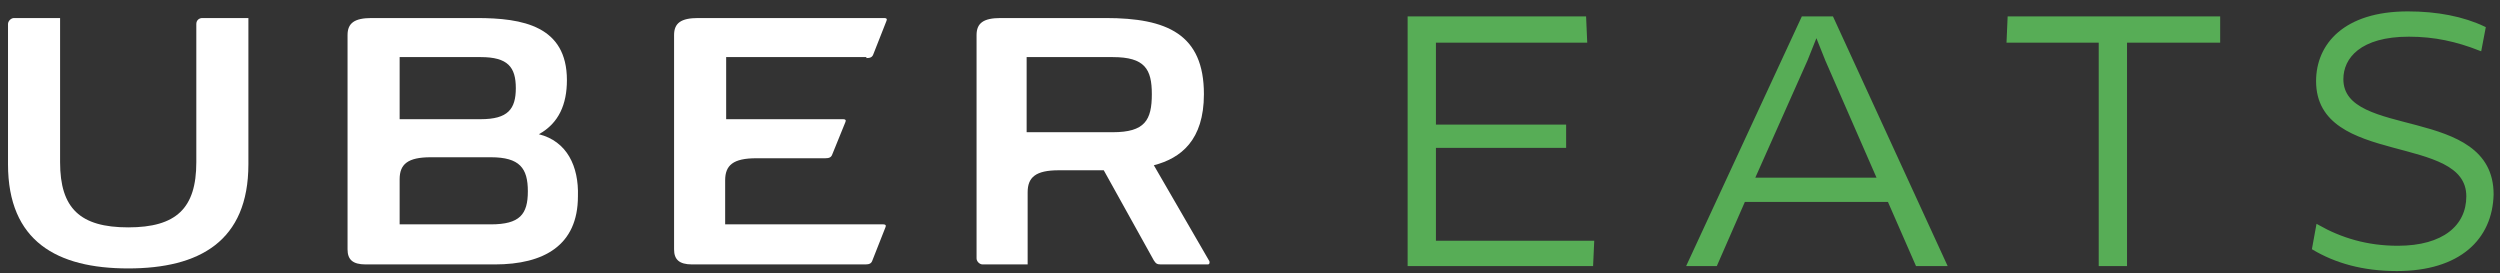 <svg width="192" height="21" viewBox="0 0 192 21" fill="none" xmlns="http://www.w3.org/2000/svg">
<rect x="0" y="0" width="192" height="21" fill="#333333" stroke="none"/>
<g id="white-logo">
<g id="XMLID_234_">
<path id="XMLID_243_" d="M15.077 1.846V12.462C15.077 16 13.538 17.462 9.846 17.462C6.154 17.462 4.615 16 4.615 12.462V1.385H1.077C0.846 1.385 0.615 1.615 0.615 1.846V12.615C0.615 18.538 4.384 20.615 9.846 20.615C15.307 20.615 19.077 18.538 19.077 12.615V1.385H15.538C15.307 1.385 15.077 1.538 15.077 1.846Z" fill="white"/>
<path id="XMLID_242_" d="M66.538 4.462C66.846 4.462 67 4.385 67.077 4.154L68.077 1.615C68.154 1.462 68.077 1.385 67.923 1.385H53.615C52.307 1.385 51.769 1.769 51.769 2.692V19.154C51.769 19.923 52.154 20.308 53.154 20.308H66.461C66.769 20.308 66.923 20.231 67 20L68 17.462C68.077 17.308 68 17.231 67.846 17.231H55.692V13.846C55.692 12.692 56.307 12.154 58.077 12.154H63.384C63.692 12.154 63.846 12.077 63.923 11.846L64.923 9.385C65 9.231 64.923 9.154 64.769 9.154H55.769V4.385H66.538V4.462Z" fill="white"/>
<path id="XMLID_238_" fill-rule="evenodd" clip-rule="evenodd" d="M41.385 10.308C42.923 9.462 43.539 8 43.539 6.154C43.539 2 40.154 1.385 36.615 1.385H28.539C27.231 1.385 26.692 1.769 26.692 2.692V19.154C26.692 19.923 27.077 20.308 28.077 20.308H38C41.77 20.308 44.385 18.846 44.385 15.077C44.461 12.769 43.539 10.846 41.385 10.308ZM30.692 4.385H36.923C39 4.385 39.615 5.154 39.615 6.769C39.615 8.385 39 9.154 36.923 9.154H30.692V4.385ZM30.692 17.231H37.692C39.923 17.231 40.539 16.462 40.539 14.692C40.539 12.923 39.923 12.077 37.692 12.077H33.077C31.308 12.077 30.692 12.615 30.692 13.769V17.231Z" fill="white"/>
<path id="XMLID_235_" fill-rule="evenodd" clip-rule="evenodd" d="M88.615 12.692L92.846 20C92.923 20.077 92.923 20.308 92.769 20.308H89.154C88.846 20.308 88.769 20.231 88.615 20L84.769 13.077H81.308C79.539 13.077 78.923 13.615 78.923 14.769V20.308H75.461C75.231 20.308 75 20.077 75 19.846V2.692C75 1.769 75.539 1.385 76.846 1.385H84.923C89.615 1.385 92.461 2.615 92.461 7.231C92.461 10.769 90.692 12.154 88.615 12.692ZM78.846 10.154H85.461C87.923 10.154 88.461 9.231 88.461 7.231C88.461 5.308 87.923 4.385 85.461 4.385H78.846V10.154Z" fill="white"/>
</g>
<g id="XMLID_224_">
<path id="XMLID_232_" d="M122.307 18.615L122.23 20.308H108.23V1.385H121.692L121.769 3.154H110.154V9.692H120.154V11.231H110.154V18.615H122.307Z" fill="#57AD56" stroke="#57AD56" stroke-width="0.25"/>
<g id="XMLID_229_">
<path fill-rule="evenodd" clip-rule="evenodd" d="M133.923 15.385H145.077L147.23 20.308H149.384L140.692 1.385H138.461L129.692 20.308H131.769L133.923 15.385ZM134.615 13.769L138.692 4.615L139.461 2.692H139.538L140.307 4.615L144.307 13.769H134.615Z" fill="#57AD56"/>
<path d="M145.077 15.385L145.191 15.335L145.158 15.26H145.077V15.385ZM133.923 15.385V15.26H133.841L133.808 15.335L133.923 15.385ZM147.23 20.308L147.116 20.358L147.149 20.433H147.23V20.308ZM149.384 20.308V20.433H149.579L149.498 20.256L149.384 20.308ZM140.692 1.385L140.805 1.332L140.772 1.26H140.692V1.385ZM138.461 1.385V1.26H138.381L138.348 1.332L138.461 1.385ZM129.692 20.308L129.578 20.255L129.496 20.433H129.692V20.308ZM131.769 20.308V20.433H131.851L131.884 20.358L131.769 20.308ZM138.692 4.615L138.806 4.666L138.808 4.662L138.692 4.615ZM134.615 13.769L134.501 13.718L134.422 13.894H134.615V13.769ZM139.461 2.692V2.567H139.376L139.345 2.646L139.461 2.692ZM139.538 2.692L139.654 2.646L139.622 2.567H139.538V2.692ZM140.307 4.615L140.191 4.662L140.193 4.666L140.307 4.615ZM144.307 13.769V13.894H144.498L144.422 13.719L144.307 13.769ZM145.077 15.26H133.923V15.51H145.077V15.26ZM147.345 20.258L145.191 15.335L144.962 15.435L147.116 20.358L147.345 20.258ZM149.384 20.183H147.23V20.433H149.384V20.183ZM140.578 1.437L149.271 20.36L149.498 20.256L140.805 1.332L140.578 1.437ZM138.461 1.51H140.692V1.26H138.461V1.51ZM129.805 20.36L138.574 1.437L138.348 1.332L129.578 20.255L129.805 20.36ZM131.769 20.183H129.692V20.433H131.769V20.183ZM133.808 15.335L131.655 20.258L131.884 20.358L134.037 15.435L133.808 15.335ZM138.578 4.565L134.501 13.718L134.729 13.82L138.806 4.666L138.578 4.565ZM139.345 2.646L138.576 4.569L138.808 4.662L139.577 2.739L139.345 2.646ZM139.538 2.567H139.461V2.817H139.538V2.567ZM140.423 4.569L139.654 2.646L139.422 2.739L140.191 4.662L140.423 4.569ZM144.422 13.719L140.422 4.565L140.193 4.666L144.193 13.819L144.422 13.719ZM134.615 13.894H144.307V13.644H134.615V13.894Z" fill="#57AD56"/>
</g>
<path id="XMLID_227_" d="M163.23 3.154V20.308H161.307V3.154H154.23L154.307 1.385H170.384V3.154H163.23Z" fill="#57AD56" stroke="#57AD56" stroke-width="0.25"/>
<path id="XMLID_225_" d="M184.077 20.692C181.461 20.692 179.384 20.077 177.692 19.077L178 17.385C179.769 18.385 181.769 19 184.153 19C187.692 19 189.538 17.385 189.538 15.077C189.538 10.077 178 12.692 178 6.231C178 3.462 180.077 1 184.923 1C187.153 1 189.153 1.385 190.769 2.154L190.461 3.769C188.692 3.077 187 2.692 185 2.692C181.23 2.692 179.846 4.385 179.846 6.077C179.846 10.846 191.384 8.154 191.384 14.923C191.307 18.308 188.846 20.692 184.077 20.692Z" fill="#57AD56" stroke="#57AD56" stroke-width="0.25"/>
</g>
</g>
</svg>
